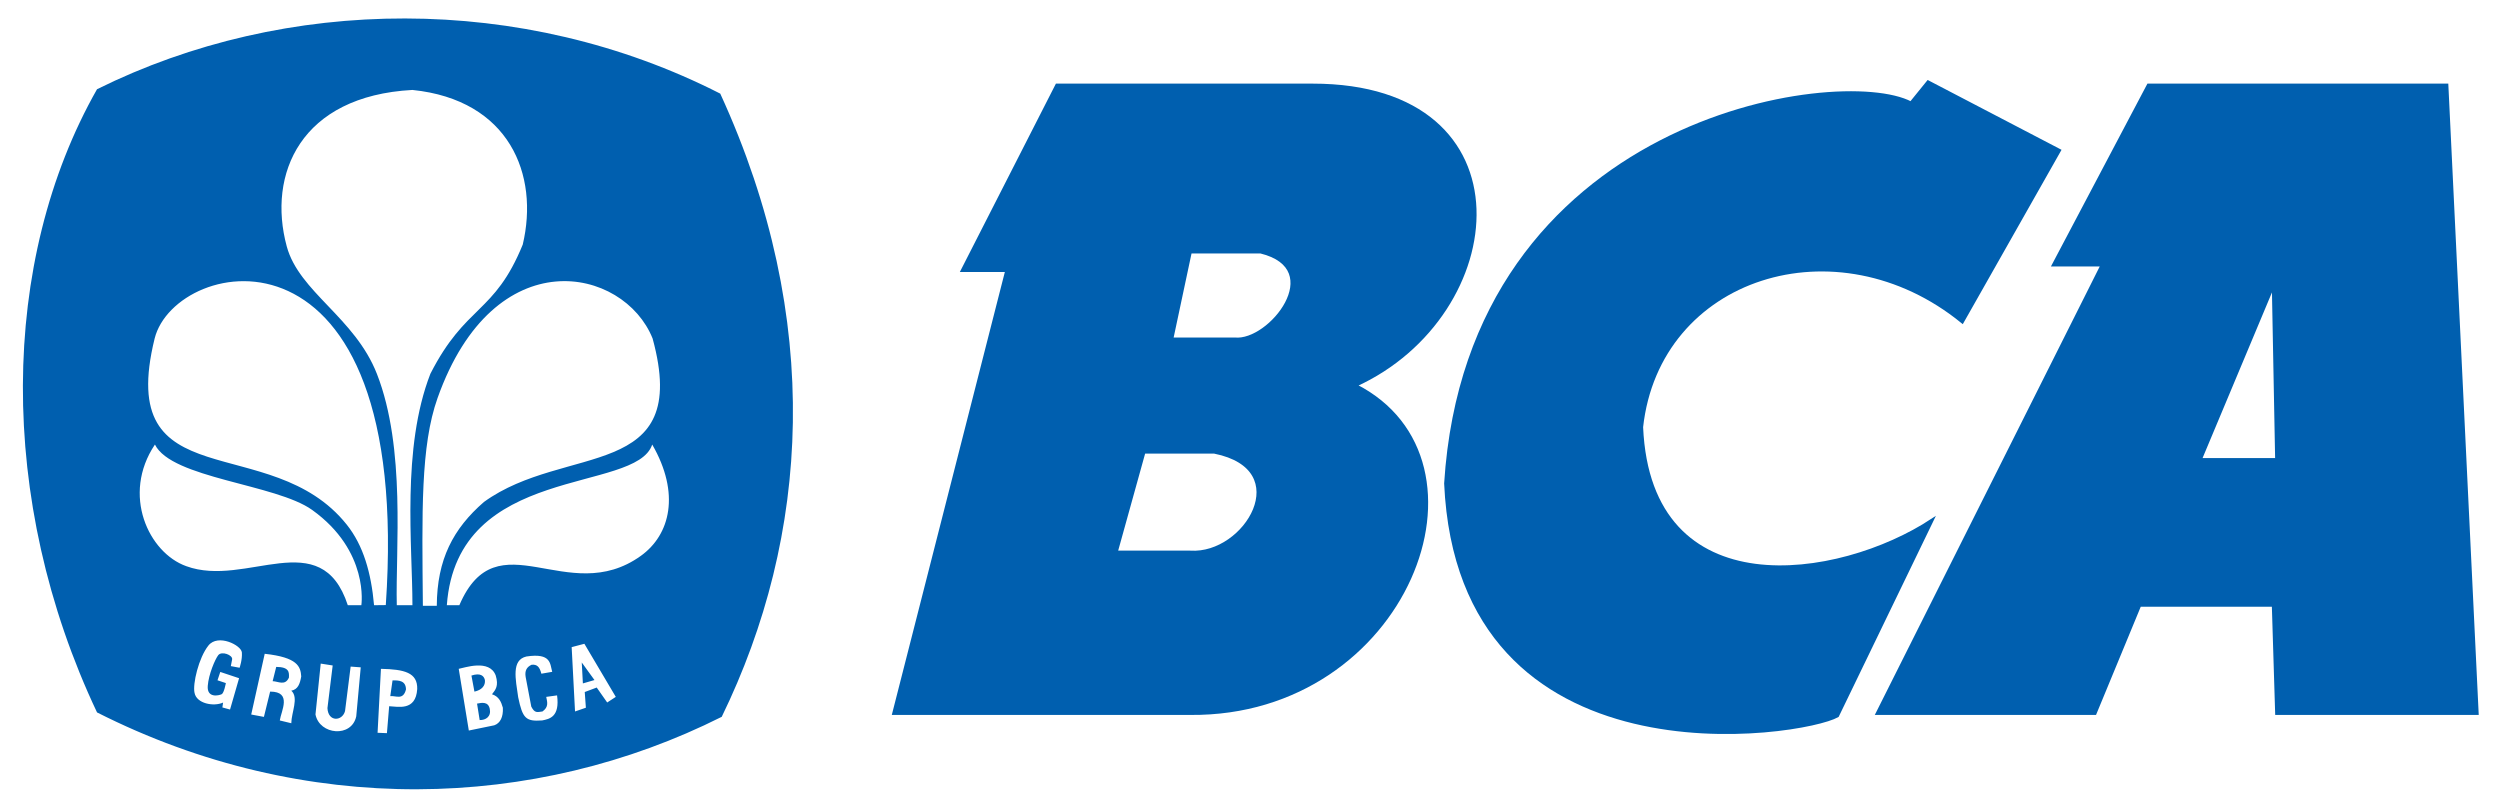 <?xml version="1.0" encoding="utf-8"?>
<!-- Generator: Adobe Illustrator 16.0.0, SVG Export Plug-In . SVG Version: 6.00 Build 0)  -->
<!DOCTYPE svg PUBLIC "-//W3C//DTD SVG 1.1//EN" "http://www.w3.org/Graphics/SVG/1.1/DTD/svg11.dtd">
<svg version="1.1" id="Layer_1" xmlns="http://www.w3.org/2000/svg" xmlns:xlink="http://www.w3.org/1999/xlink" x="0px" y="0px"
	 width="814px" height="263px" viewBox="-6.5 120.5 814 263" enable-background="new -6.5 120.5 814 263" xml:space="preserve">
<g>
	<path fill="#005FAF" stroke="#005FAF" d="M434.761,245.979c50.551-22.929,58.027-97.752-13.879-97.752h-83.271l-30.773,60.341
		h14.481l-36.809,144.216h96.546C451.491,353.385,483.169,270.446,434.761,245.979L434.761,245.979z M381.057,300.286H356.92
		l9.051-32.583H388.9C416.054,273.133,399.16,301.492,381.057,300.286z M395.539,230.893h-20.516l6.033-28.36h22.929
		C426.14,207.964,407.005,232.101,395.539,230.893L395.539,230.893z"/>
	<path fill="#005FAF" stroke="#005FAF" d="M632.437,225.29l31.611-55.807l-42.775-22.313l-5.58,6.887
		c-23.076-12.216-143.912,4.65-151.479,123.851c4.523,99.994,116.57,82.007,127.561,75.662l30.816-63.705
		c-30.182,19.88-91.982,29.424-94.596-30.294C533.415,210.325,591.558,191.936,632.437,225.29z M790.187,148.227h-97.184
		l-30.893,58.535h15.869l-73.238,146.021h70.891l14.555-35.221h43.518l1.084,35.221h65.26L790.187,148.227L790.187,148.227z
		 M709.904,270.143l23.799-56.809l1.084,56.809H709.904L709.904,270.143z"/>
	<g>
		<path fill="#005FAF" d="M183.286,343.018l3.775-1.095l-4.141-5.723L183.286,343.018z M121.307,342.044l-0.73,5.114
			c1.879-0.184,4.192,1.436,5.115-2.192C125.622,342.139,123.47,341.984,121.307,342.044L121.307,342.044z M151.385,341.923
			c-0.313-1.394-1.476-2.419-4.385-1.461l0.975,5.234C150.365,345.167,151.593,343.753,151.385,341.923L151.385,341.923z
			 M83.438,337.639l-1.163,4.65c1.869,0.078,4.058,1.594,5.298-1.162C87.656,339.4,87.727,337.68,83.438,337.639L83.438,337.639z
			 M148.827,349.594l0.854,5.358c1.995,0.051,3.814-1.148,3.287-3.652C152.459,348.892,150.437,349.273,148.827,349.594z"/>
		<path fill="#005FAF" d="M228.016,150.985c-64.479-32.849-141.486-31.935-202.923-1.433c-31.681,55.771-32.689,133.801,0,202.913
			c67.685,34.251,142.544,31.995,203.399,1.433C257.092,295.221,261.816,224.614,228.016,150.985z M119.116,317.515l-3.822,0.043
			c-0.946-10.562-3.471-19.438-8.887-26.23c-24.833-31.142-75.598-7.695-62.554-60.621
			C50.636,203.649,127.999,187.691,119.116,317.515L119.116,317.515z M43.946,265.241c5.423,11.037,39.396,12.845,51.188,21.294
			c18.707,13.4,16.021,31.027,16.021,31.027h-4.412c-8.686-26.623-33.063-5.544-52.588-12.714
			C41.897,300.49,32.996,281.59,43.946,265.241z M105.842,352.031l1.827-14.49l3.287,0.244l-1.462,15.95
			c-1.474,7.026-11.95,6.087-13.272-0.608l1.704-16.561l3.896,0.611l-1.704,13.88C100.335,355.65,104.943,355.375,105.842,352.031z
			 M88.348,355.988l-3.748-0.905c0.439-3.097,4.113-9.398-3.146-9.398l-2.021,8.236l-4.135-0.775l4.393-19.771
			c10.738,1.17,11.678,4.158,11.891,7.366c-0.424,2.487-1.087,4.225-3.23,4.65C90.859,347.667,88.379,352.439,88.348,355.988z
			 M64.545,333.842c-1.033,1.371-3.101,6.158-3.399,9.974c-0.318,4.043,3.565,3.192,4.533,2.72c0.78-0.379,1.359-3.627,1.359-3.627
			l-2.72-0.906l0.907-2.718l6.121,2.04l-2.946,10.201l-2.493-0.682l0.227-1.587c-3.053,1.391-8.64,0.348-9.295-3.173
			c-0.656-2.829,1.33-11.406,4.533-15.413c3.112-3.896,10.696-0.088,10.881,2.267c0.184,2.346-0.742,4.986-0.742,4.986l-2.854-0.538
			c0,0,0.175-0.848,0.424-2.184C69.343,333.787,65.653,332.37,64.545,333.842L64.545,333.842z M120.211,350.446l-0.729,8.769
			l-3.044-0.121l1.096-20.823c7.601,0.158,11.957,1.21,11.812,6.577C128.892,352.179,122.954,350.531,120.211,350.446
			L120.211,350.446z M127.788,317.561h-5.092c-0.452-18.032,3.016-51.015-6.459-75.288c-7.179-18.401-25.346-26.679-29.372-41.543
			c-6.374-23.527,4.474-48.983,40.923-50.944c31.599,3.244,41.307,27.639,35.917,50.352c-9.267,22.709-18.535,19.445-30.074,42.066
			C124.206,266.452,127.795,298.221,127.788,317.561L127.788,317.561z M184.261,350.934l-3.531,1.218l-1.098-20.944l4.141-1.095
			l10.229,17.29l-2.802,1.827l-3.41-4.869l-3.896,1.46L184.261,350.934L184.261,350.934z M143.063,317.561h-4.073
			c3.356-46.311,61.553-36.249,66.871-52.319c9.198,15.932,5.892,29.365-3.713,36.251
			C178.281,318.612,155.396,288.824,143.063,317.561z M164.657,340.95l1.827,9.62c1.137,2.216,1.908,1.806,3.652,1.583
			c2.022-1.464,1.601-2.89,1.218-4.75l3.531-0.486c0.921,6.97-2.393,7.681-4.87,8.158c-5.313,0.381-6.355-0.653-7.793-7.549
			c-0.837-5.901-2.284-12.134,2.679-13.272c8.146-1.244,7.665,2.423,8.401,4.992l-3.531,0.61c-0.563-2.208-1.375-3.083-3.166-2.921
			C164.974,337.685,164.304,338.898,164.657,340.95L164.657,340.95z M157.23,350.934c0.169,3.033-0.86,5.047-2.802,5.724
			l-8.28,1.704l-3.287-20.092c1.698-0.276,10.029-3.328,12.054,2.194c0.999,3.372-0.036,4.581-1.218,6.087
			C155.937,347.271,156.694,349.015,157.23,350.934L157.23,350.934z M135.965,250.109c18.447-51.941,60.66-42.763,70.022-19.4
			c12.825,46.876-28.475,34.021-54.93,53.243c-9.999,8.696-15.261,18.673-15.338,33.797h-4.533
			C130.914,287.285,130.421,265.715,135.965,250.109z"/>
	</g>
</g>
</svg>
